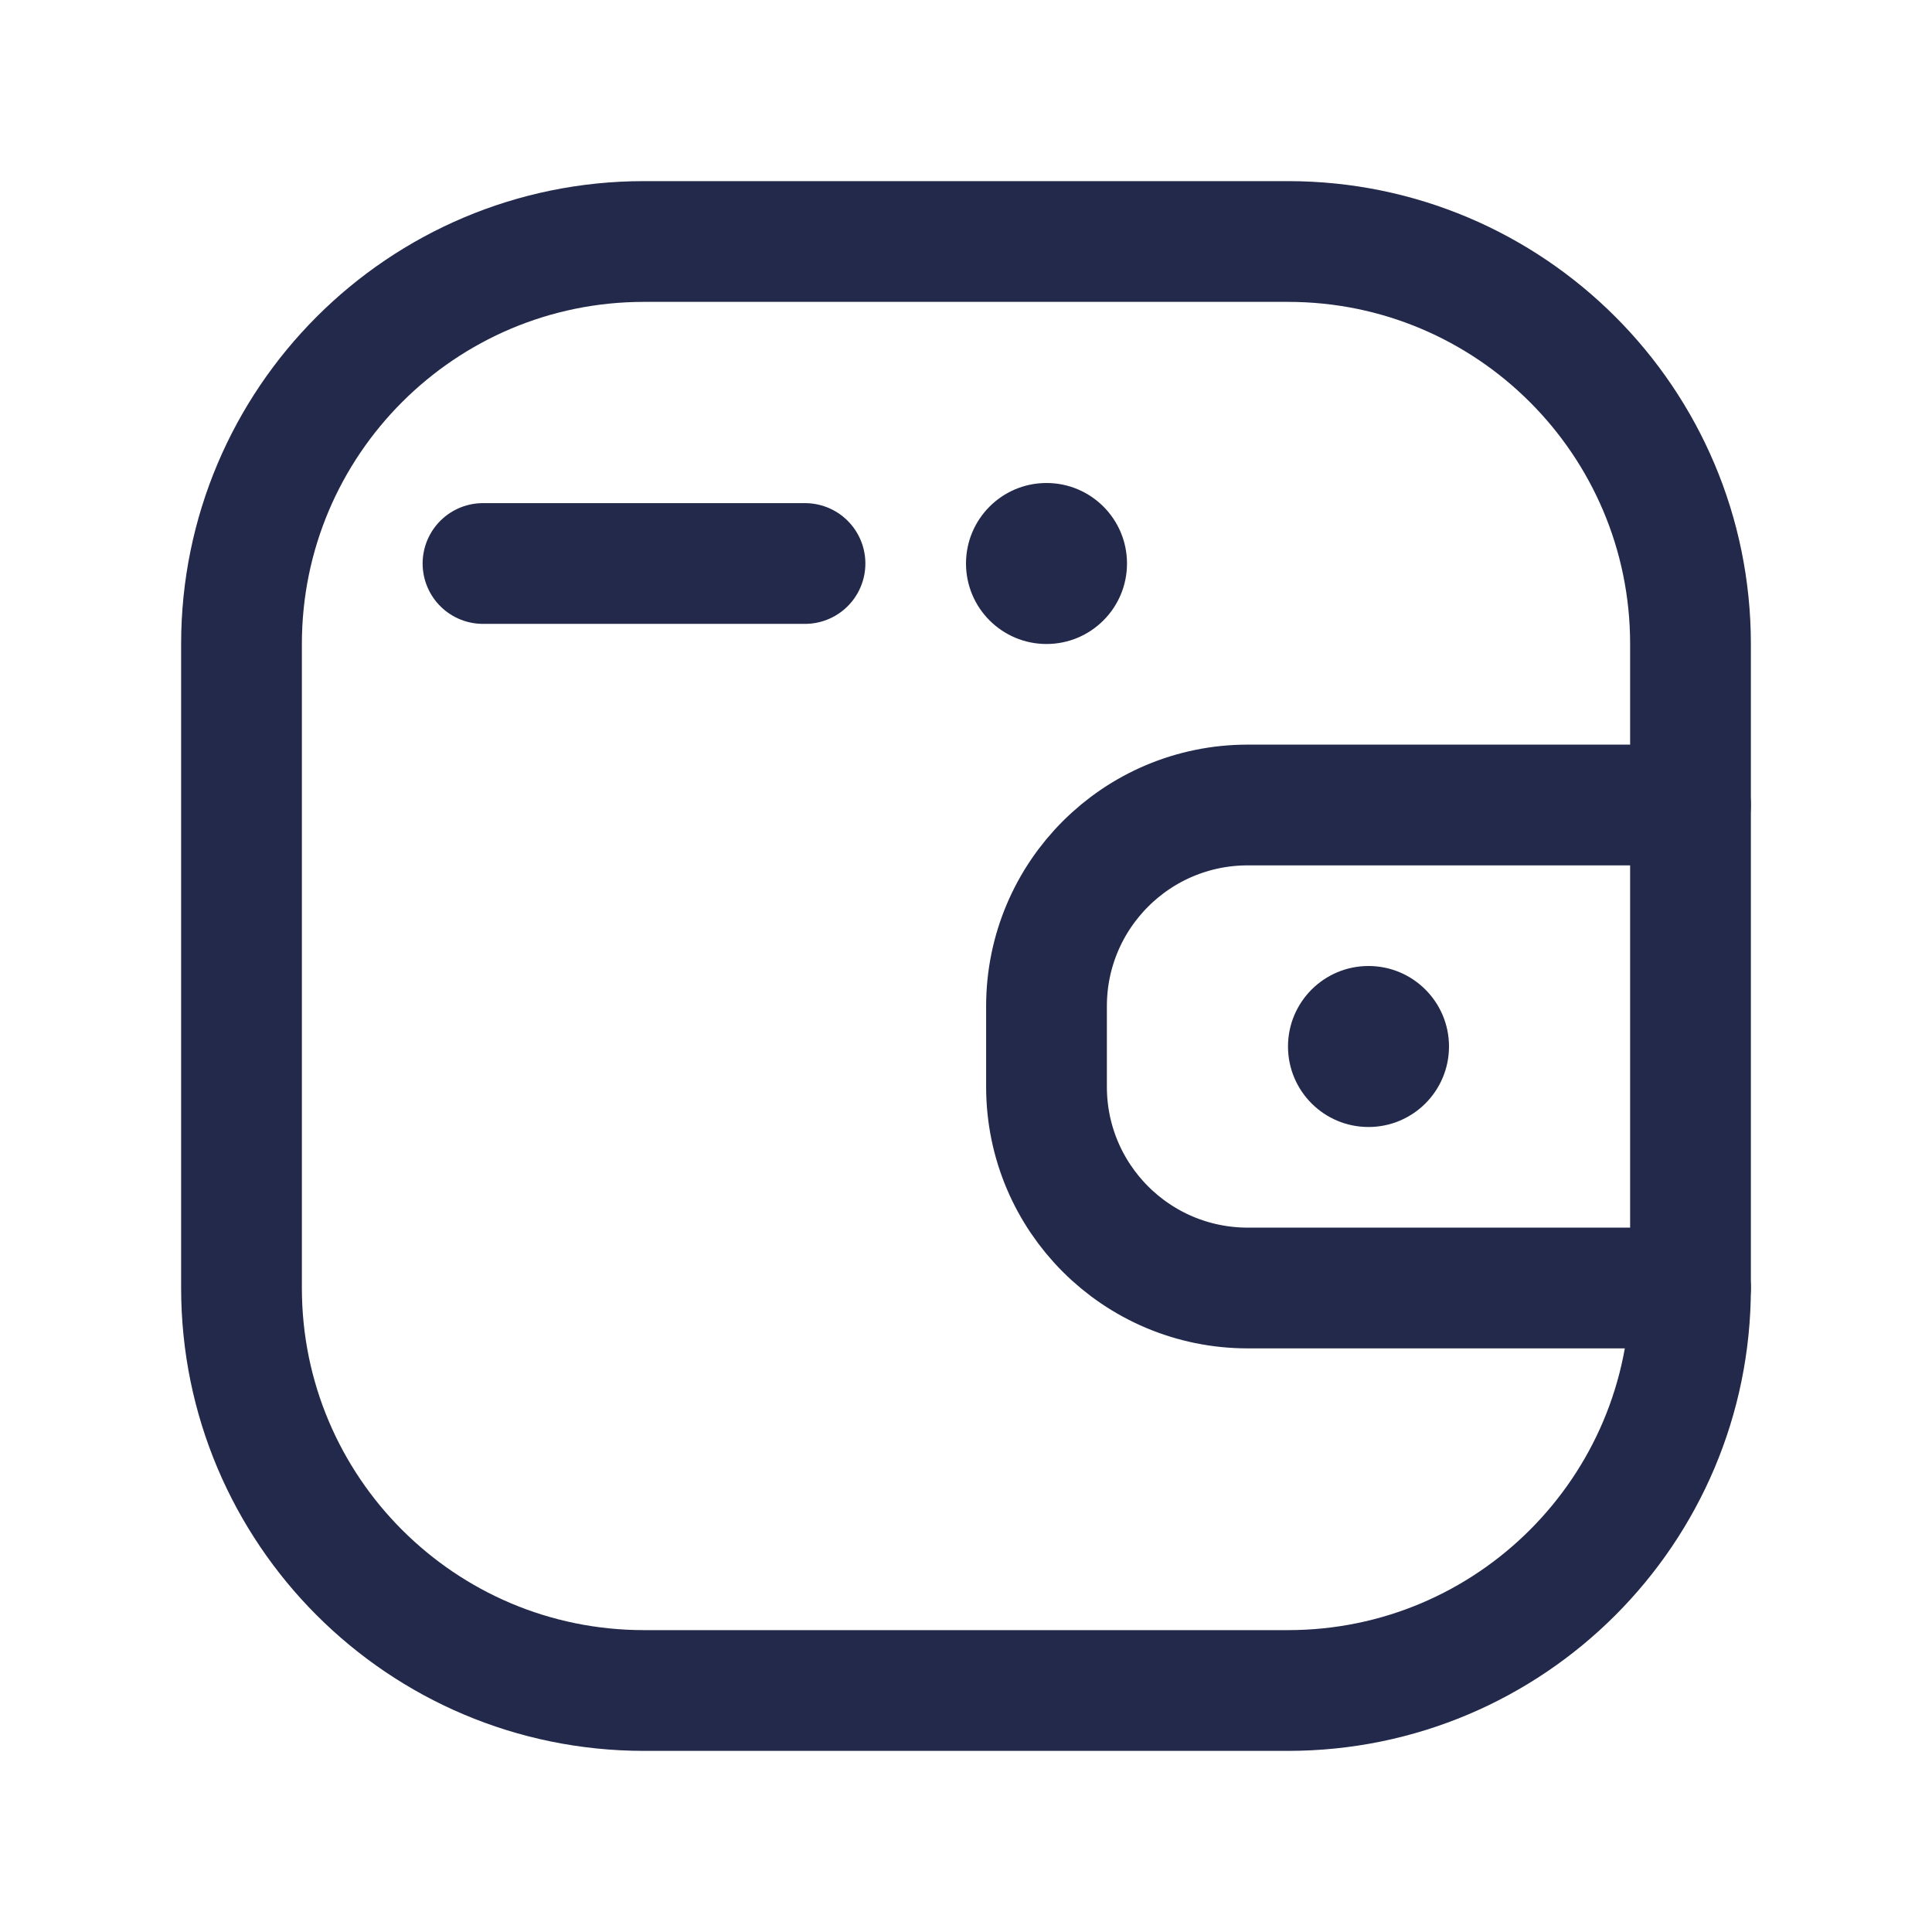 <svg width="24" height="24" viewBox="0 0 24 24" fill="none" xmlns="http://www.w3.org/2000/svg">
<path d="M3 8C3 5.239 5.239 3 8 3H16C18.761 3 21 5.239 21 8V16C21 18.761 18.761 21 16 21H8C5.239 21 3 18.761 3 16V8Z" stroke="#23294A" stroke-width="1.5" stroke-linecap="round"/>
<path d="M21 10H15.5C14.119 10 13 11.119 13 12.5V13.5C13 14.881 14.119 16 15.5 16H21" stroke="#23294A" stroke-width="1.5" stroke-linecap="round"/>
<circle cx="17" cy="13" r="1" fill="#23294A"/>
<circle cx="13" cy="7" r="1" fill="#23294A"/>
<path d="M6 7H10" stroke="#23294A" stroke-width="1.5" stroke-linecap="round"/>
</svg>
